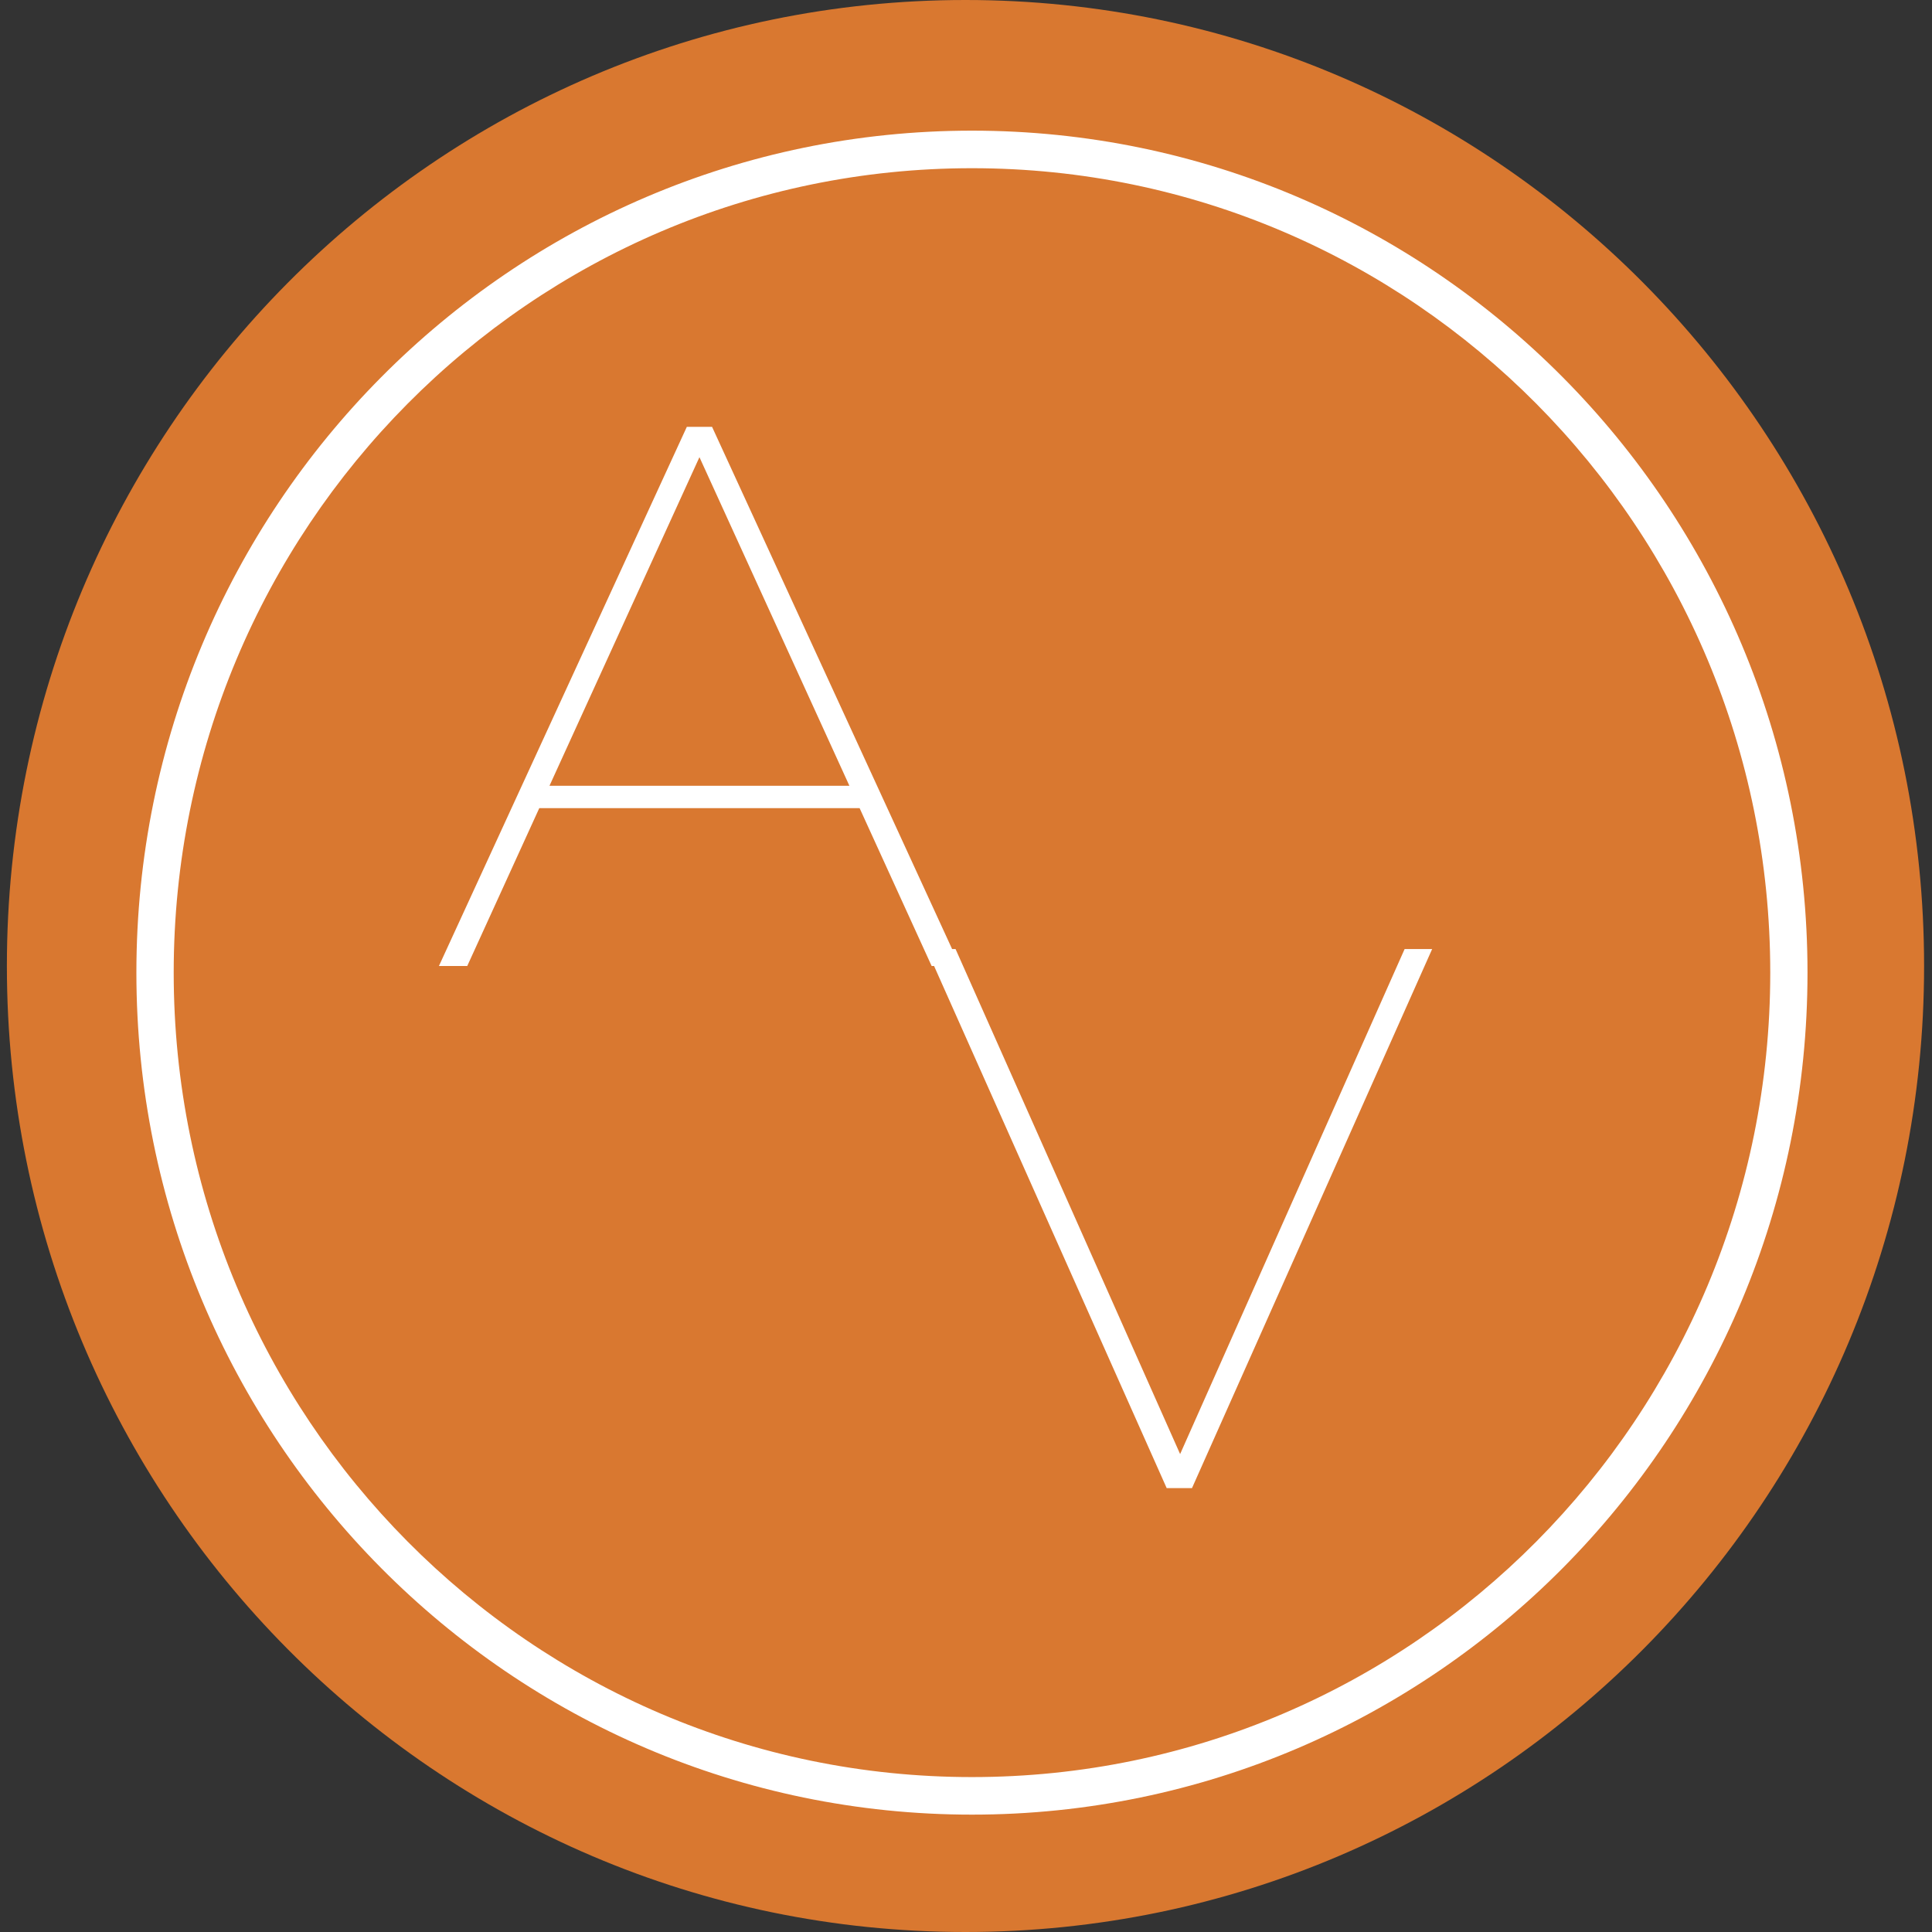 <svg width="32" height="32" viewBox="0 0 32 32" fill="none" xmlns="http://www.w3.org/2000/svg">
<rect x="0" y="0" width="32" height="32" fill="#333333" stroke="none"/>
<g clip-path="url(#clip0_898_192)">
<path d="M15.991 32C24.761 32 31.869 24.837 31.869 16C31.869 7.163 24.761 0 15.991 0C7.222 0 0.114 7.163 0.114 16C0.114 24.837 7.222 32 15.991 32Z" fill="#D97830"/>
<path d="M7.27 16L11.376 7.07H11.794L15.899 16H15.431L11.49 7.364H11.68L7.739 16H7.27ZM8.689 13.385L8.854 13.015H14.277L14.442 13.385H8.689Z" fill="white"/>
<path d="M19.324 24.648L15.346 15.719H15.827L19.667 24.355H19.426L23.265 15.719H23.721L19.743 24.648H19.324Z" fill="white"/>
<path d="M29.938 16.11C29.938 23.812 23.742 30.056 16.099 30.056C8.455 30.056 2.259 23.812 2.259 16.11C2.259 8.408 8.455 2.164 16.099 2.164C23.742 2.164 29.938 8.408 29.938 16.11ZM2.877 16.11C2.877 23.468 8.796 29.434 16.099 29.434C23.401 29.434 29.321 23.468 29.321 16.11C29.321 8.752 23.401 2.786 16.099 2.786C8.796 2.786 2.877 8.752 2.877 16.11Z" fill="white"/>
</g>
<defs>
<clipPath id="clip0_898_192">
<rect width="32" height="32" fill="white"/>
</clipPath>
</defs>
</svg>
